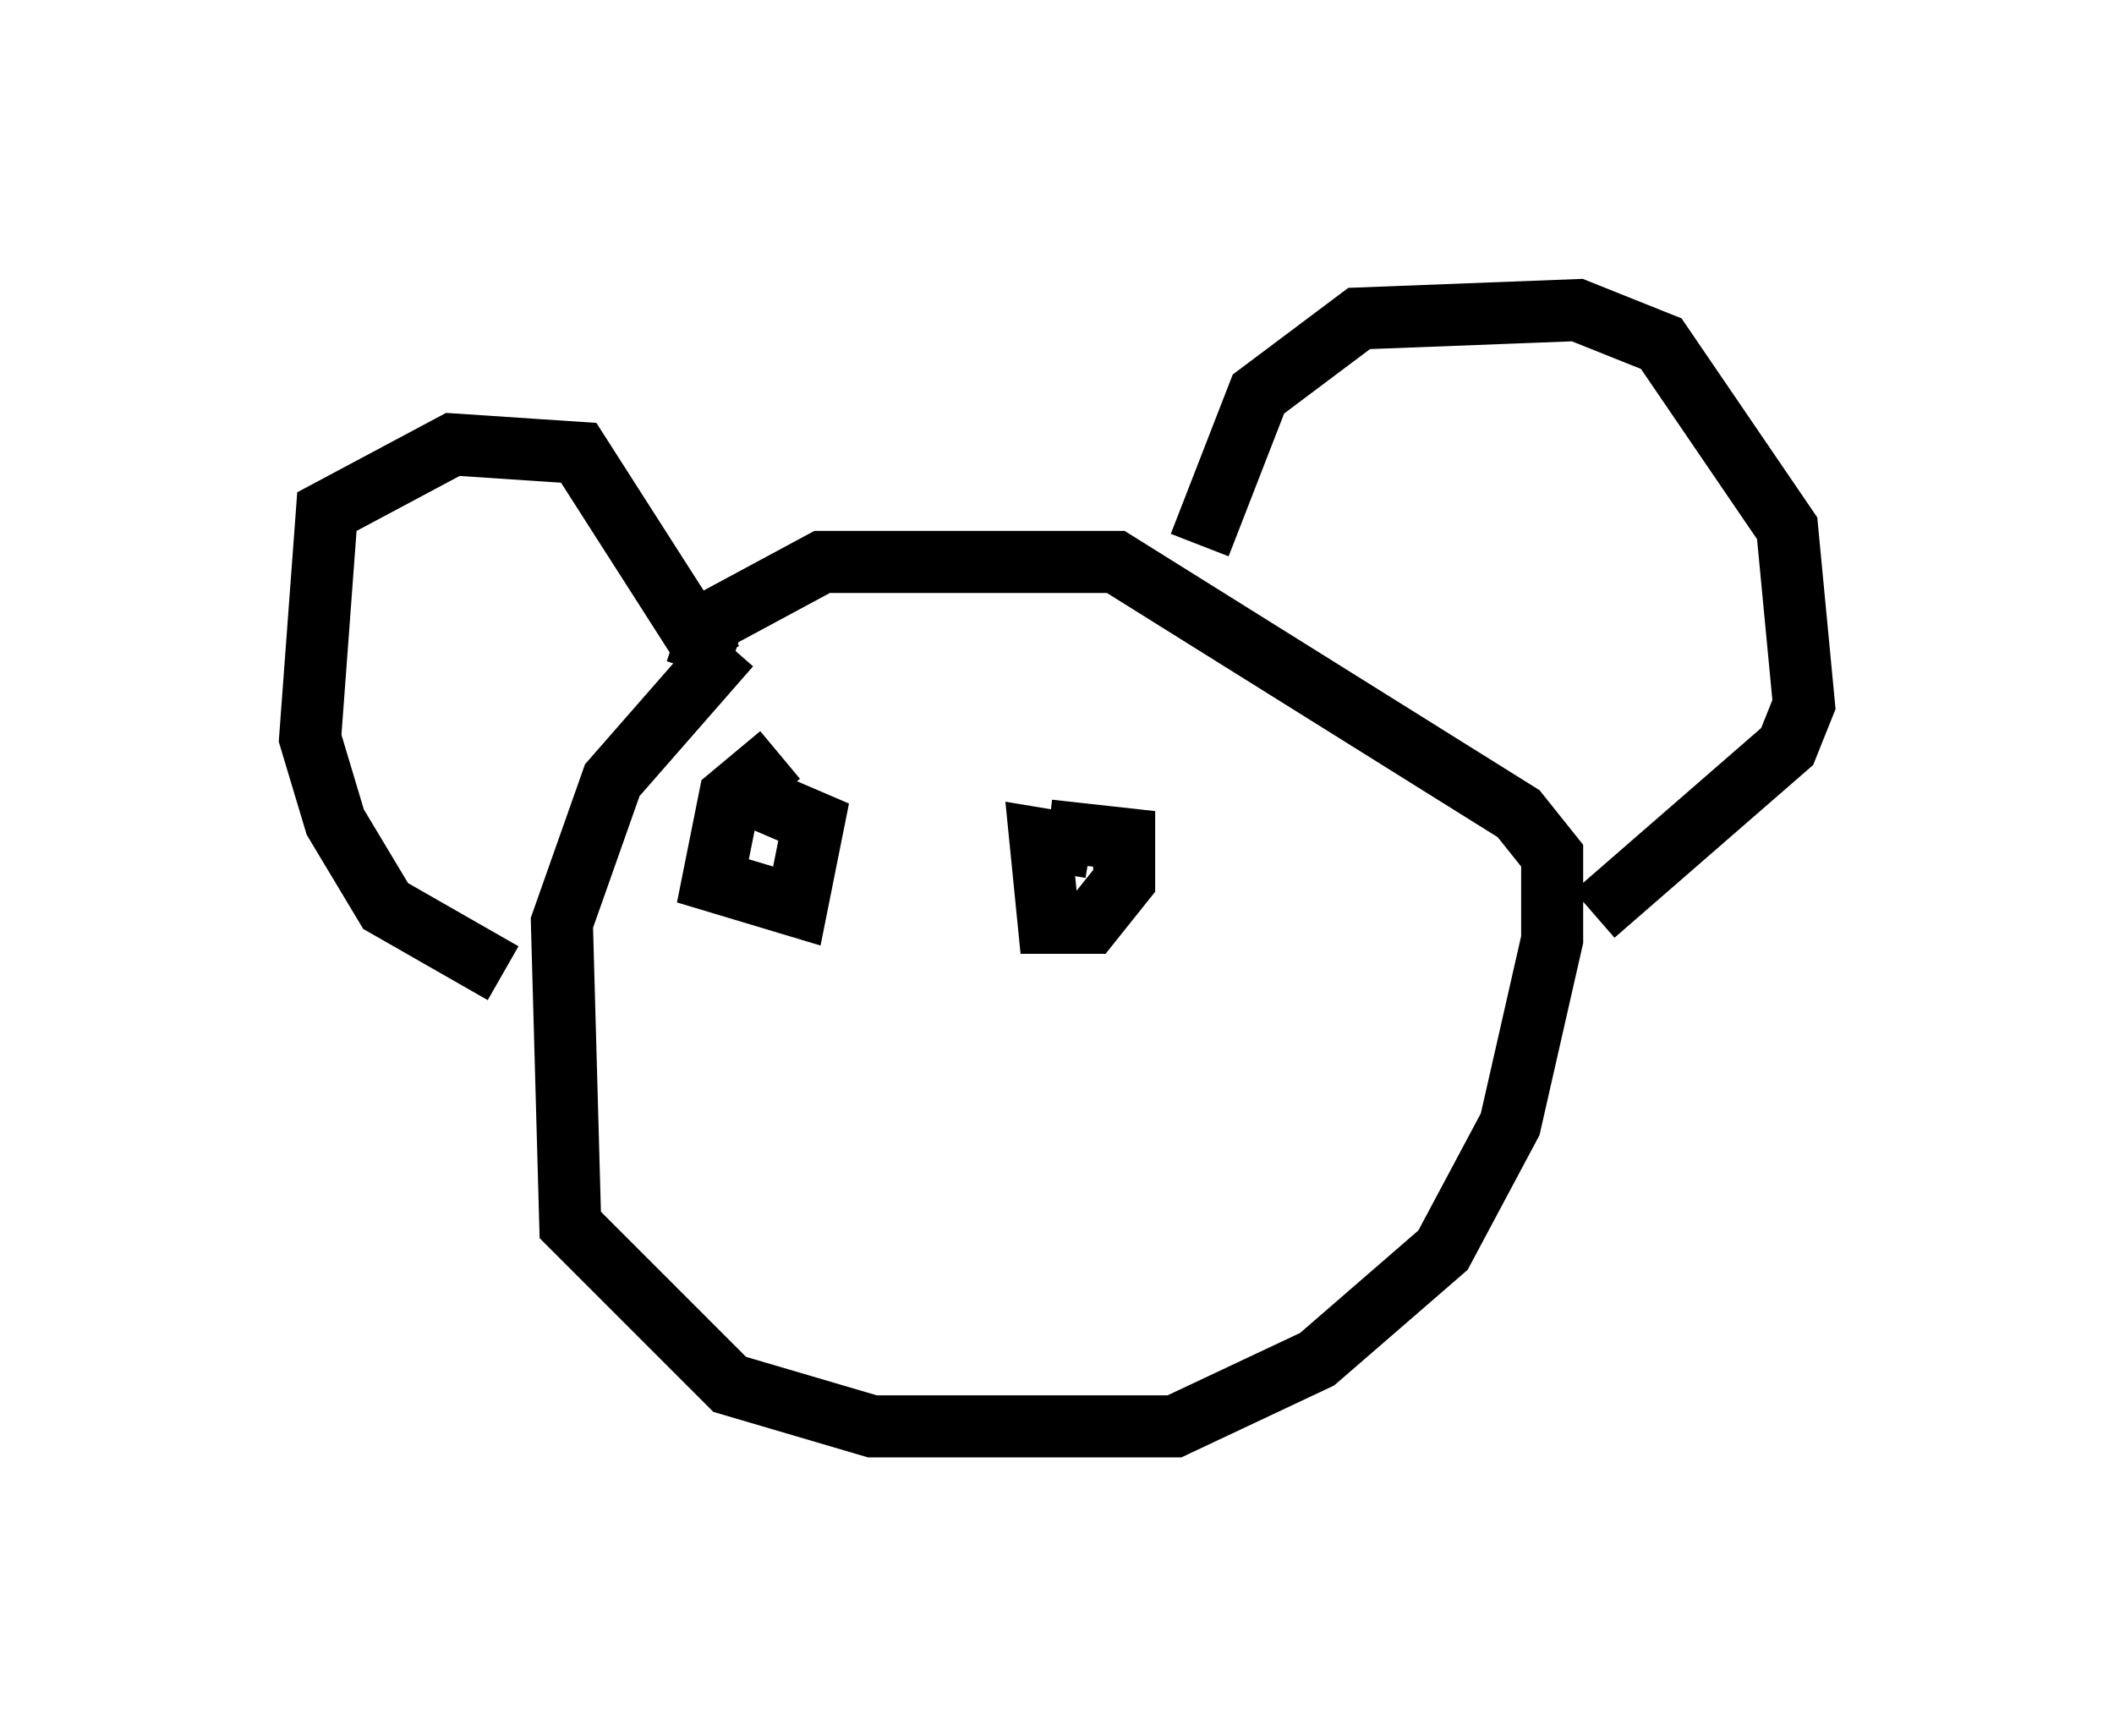 <?xml version="1.0" encoding="utf-8" ?>
<svg baseProfile="full" height="27.997" version="1.1" width="34.086" xmlns="http://www.w3.org/2000/svg" xmlns:ev="http://www.w3.org/2001/xml-events" xmlns:xlink="http://www.w3.org/1999/xlink"><defs /><rect fill="white" height="27.997" width="34.086" x="0" y="0" /><path d="M19.344, 10.142 m0.0, -1.353 l0.947, -2.436 1.624, -1.218 l3.518, -0.135 1.353, 0.541 l2.03, 2.977 0.271, 2.842 l-0.271, 0.677 -3.112, 2.706 m-14.208, -4.059 l-2.165, -3.383 -2.03, -0.135 l-2.03, 1.083 -0.271, 3.654 l0.406, 1.353 0.812, 1.353 l1.894, 1.083 m3.654, -5.277 l-1.894, 2.165 -0.812, 2.3 l0.135, 4.871 2.571, 2.571 l2.3, 0.677 4.871, 0.0 l2.3, -1.083 2.03, -1.759 l1.083, -2.03 0.677, -2.977 l0.0, -1.353 -0.541, -0.677 l-6.495, -4.059 -4.736, 0.0 l-1.759, 0.947 -0.271, 0.812 m1.353, 1.353 l-0.812, 0.677 -0.271, 1.353 l1.353, 0.406 0.271, -1.353 l-0.947, -0.406 m5.413, 0.812 l-0.812, -0.135 0.135, 1.353 l0.677, 0.0 0.541, -0.677 l0.0, -0.677 -1.218, -0.135 " fill="none" stroke="black" stroke-width="1" /></svg>